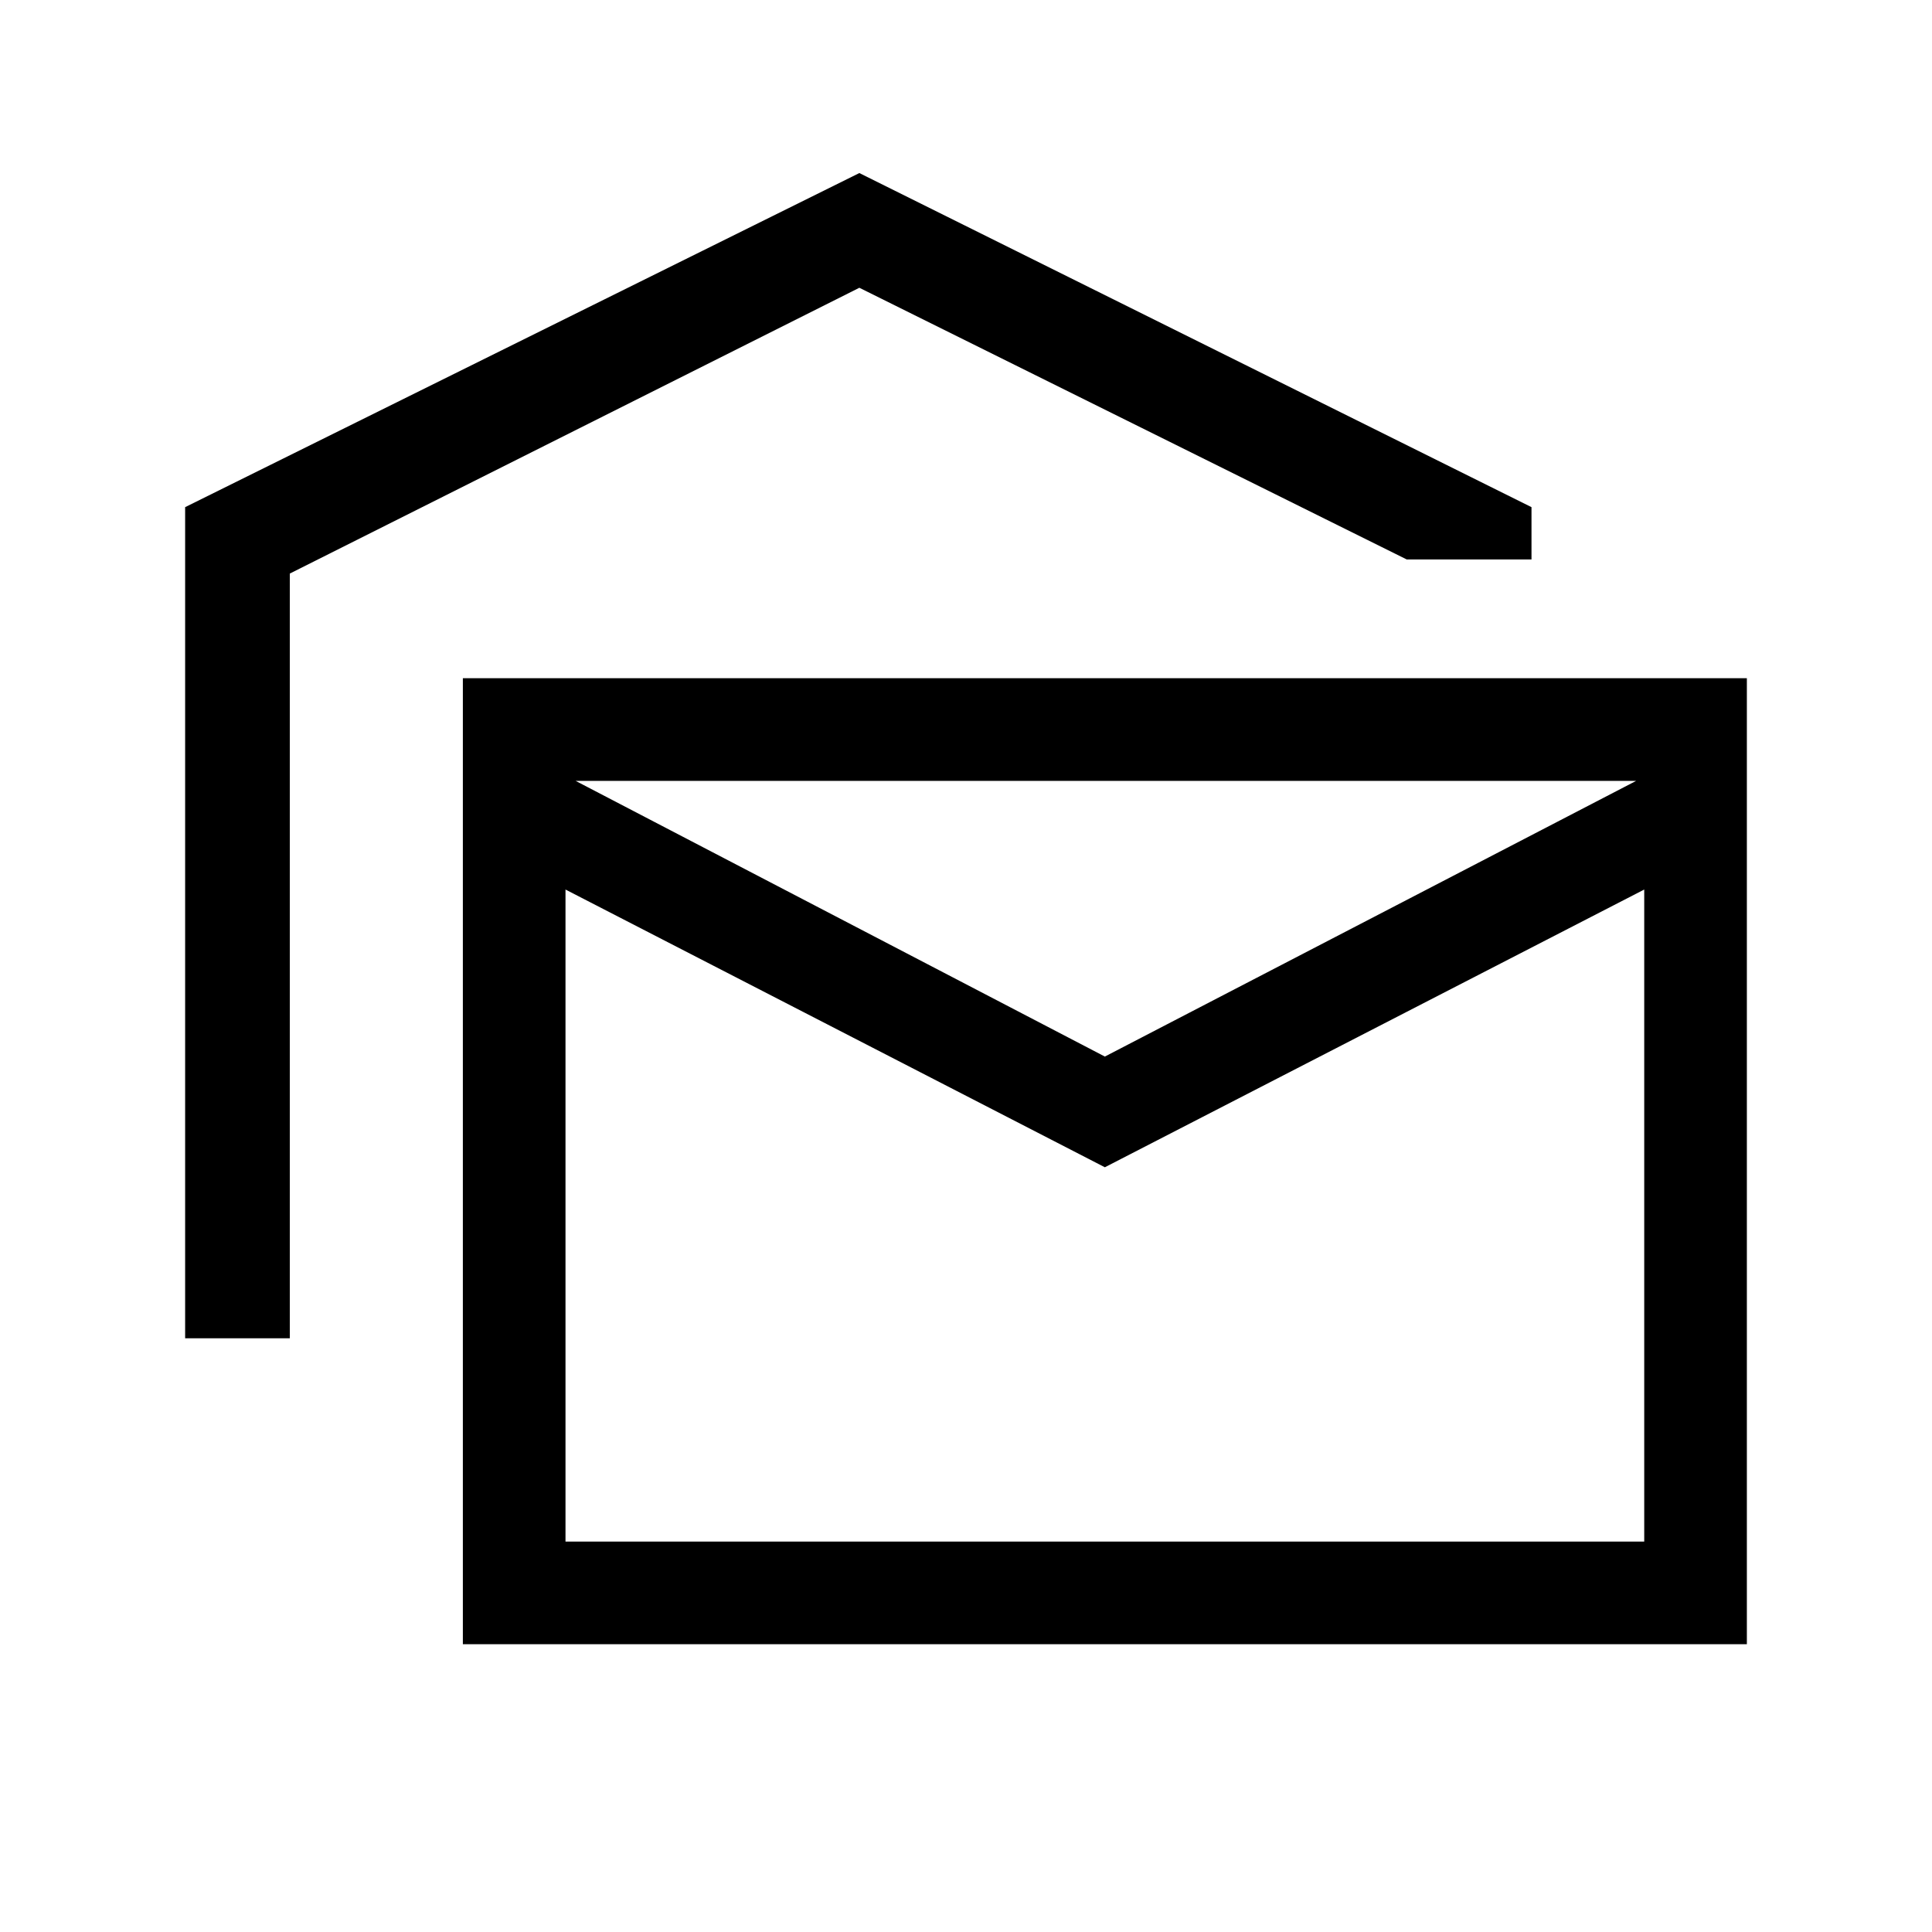 <svg xmlns="http://www.w3.org/2000/svg" height="40" width="40"><path d="M3.833 27.708V10.5l13.959-6.917L31.708 10.5v1.083h-2.583L17.792 5.958 6 11.875v15.833Zm5.75 6.334v-20h26.584v20Zm13.292-9.875-11.167-5.75v13.5h22.334v-13.5Zm0-2.292 11-5.708H11.917ZM11.708 31.917v-15.75 15.75Z"/></svg>